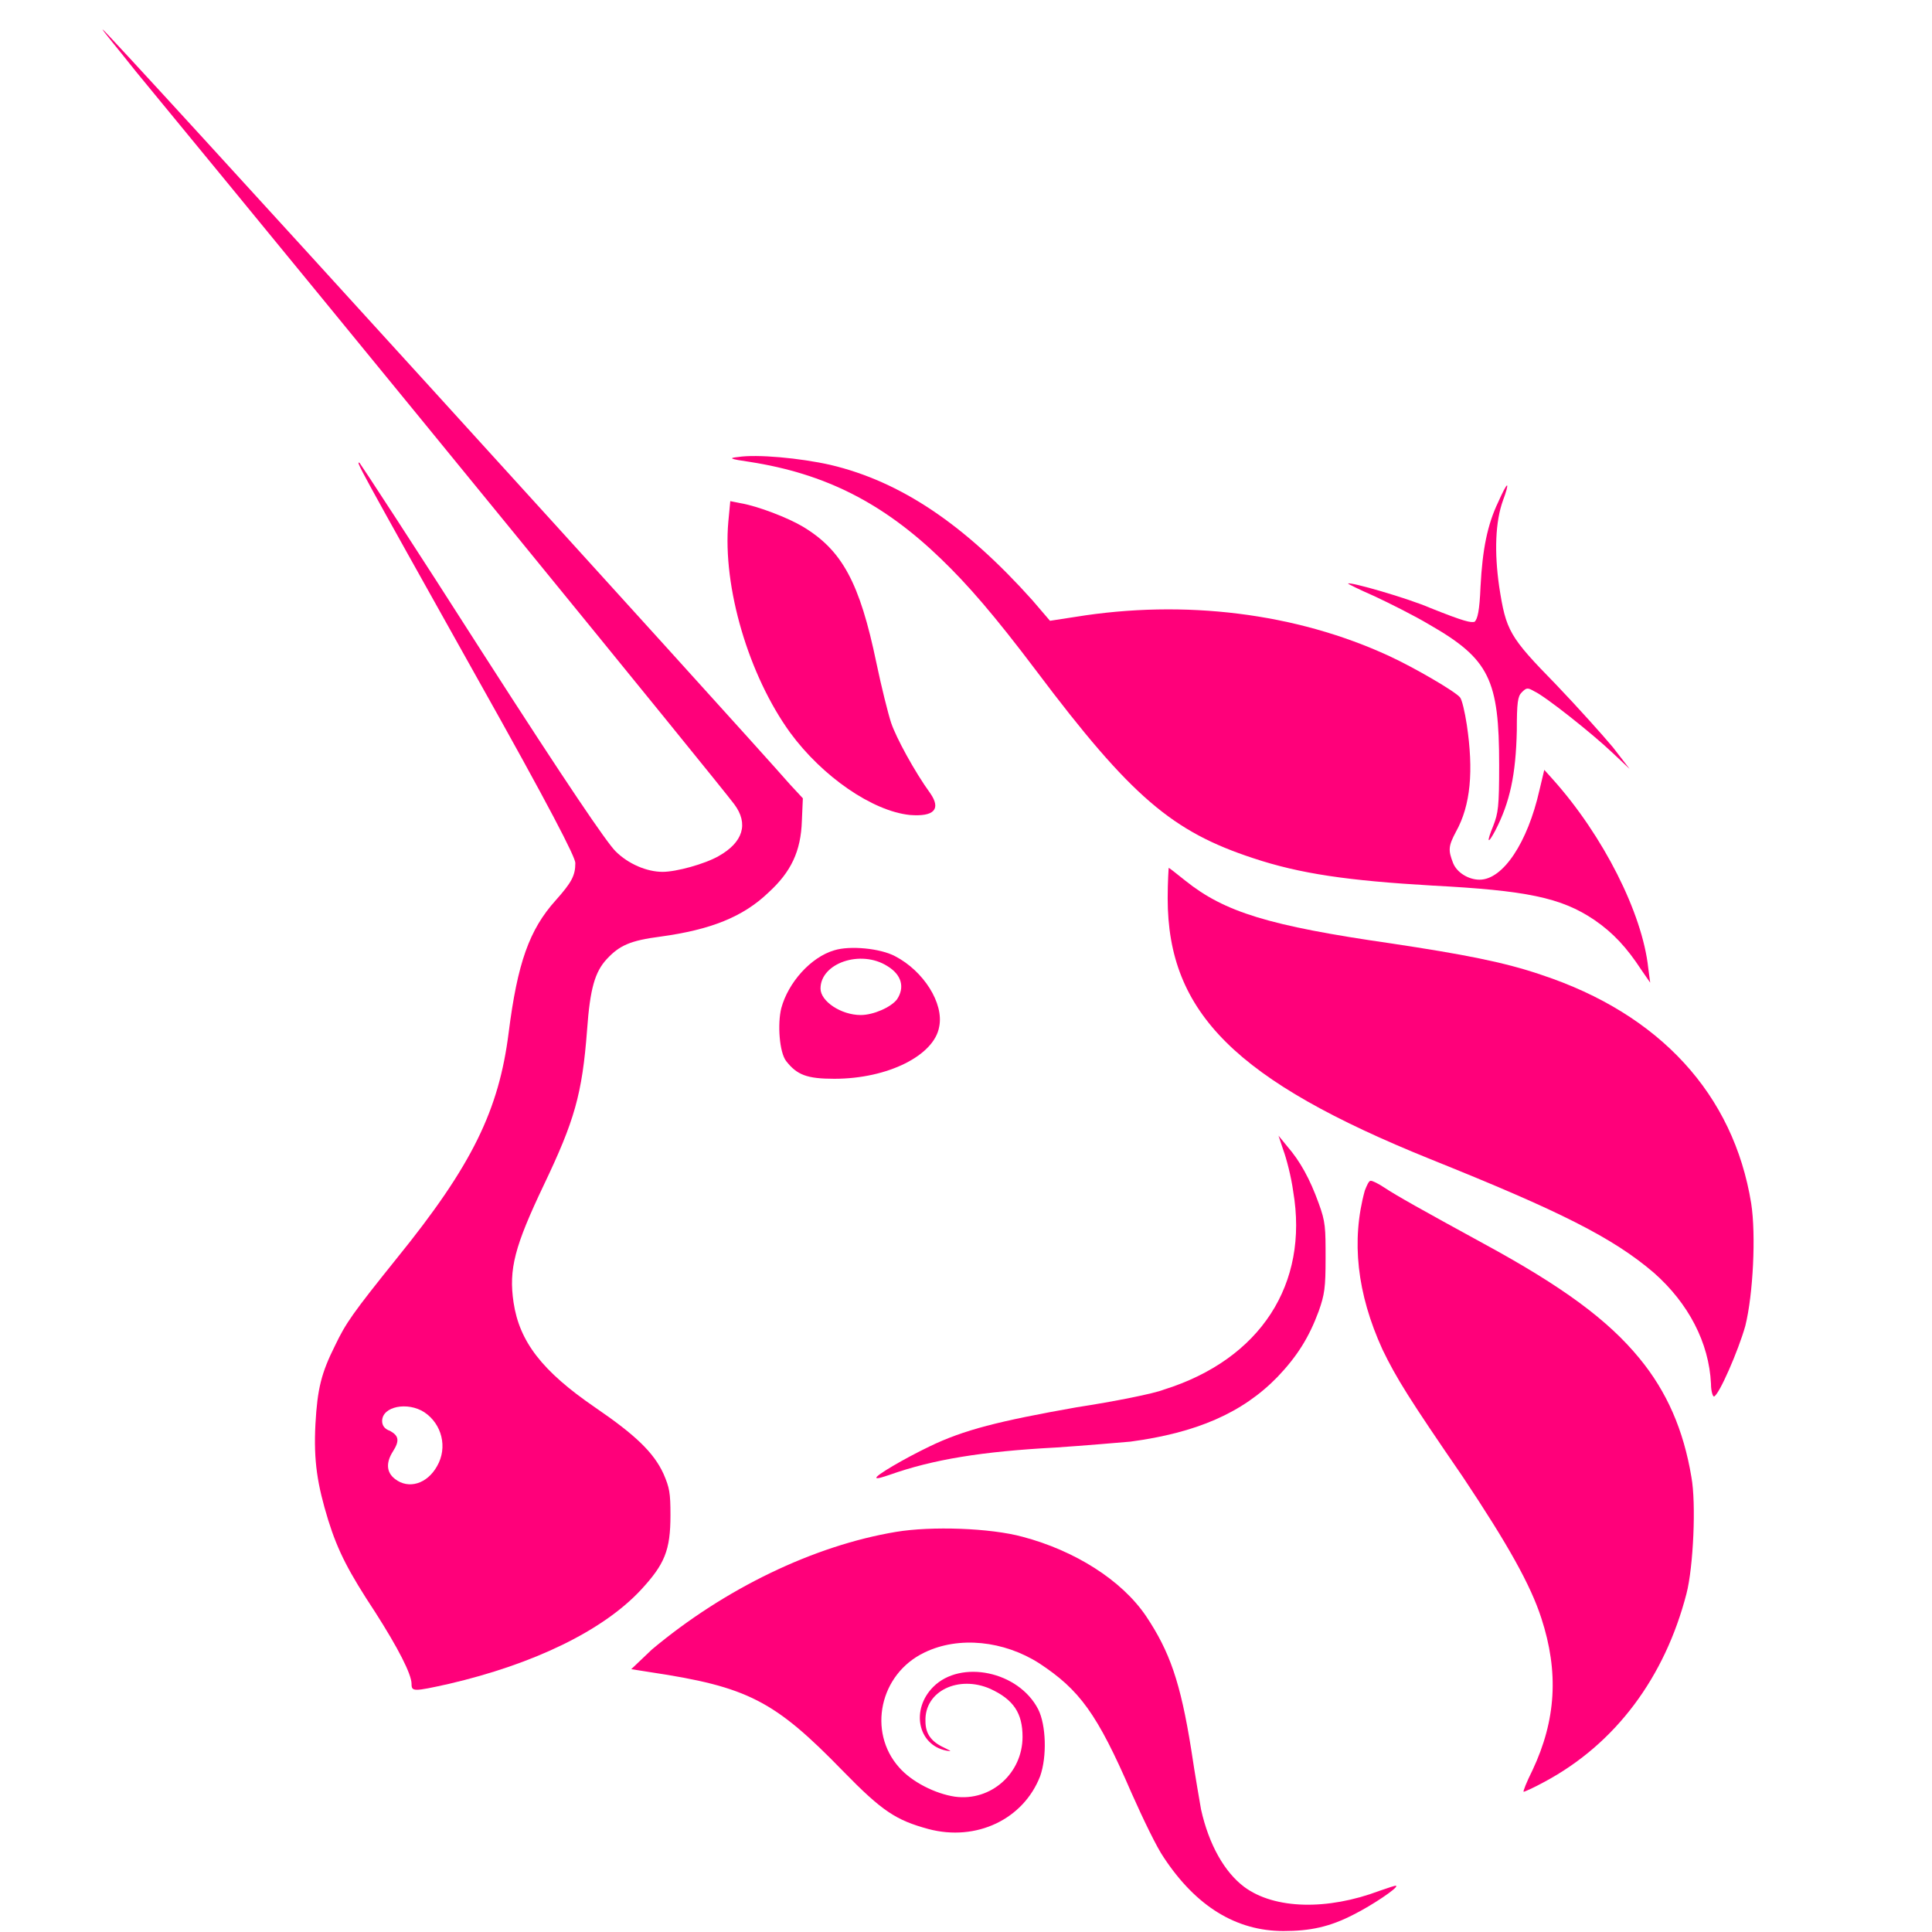 <svg width="256" height="256" fill="none" xmlns="http://www.w3.org/2000/svg"><path d="M99.366 61.206c-2.729-.39-2.859-.52-1.56-.65 2.47-.39 8.187.13 12.216 1.04 9.356 2.209 17.803 7.926 26.769 17.932l2.339 2.73 3.379-.52c14.425-2.34 29.239-.52 41.584 5.198 3.379 1.559 8.706 4.678 9.356 5.457.26.26.65 1.95.91 3.639.91 6.108.52 10.656-1.43 14.164-1.039 1.95-1.039 2.469-.389 4.159.519 1.299 2.079 2.209 3.508 2.209 3.119 0 6.368-4.938 7.927-11.825l.65-2.729 1.169 1.299c6.628 7.407 11.826 17.673 12.606 24.95l.259 1.95-1.169-1.69c-1.949-2.989-3.769-4.938-6.238-6.627-4.418-2.989-9.096-3.899-21.441-4.548-11.176-.65-17.543-1.56-23.781-3.639-10.656-3.509-16.114-8.057-28.719-24.82-5.588-7.407-9.096-11.436-12.605-14.815-7.667-7.407-15.334-11.305-25.34-12.864z" fill="#FF007A"/><path d="M196.178 77.71c.26-4.938.909-8.187 2.339-11.176.52-1.17 1.039-2.209 1.169-2.209.13 0-.13.91-.52 1.95-1.039 2.858-1.169 6.887-.519 11.435.909 5.848 1.299 6.627 7.537 12.995 2.859 2.989 6.237 6.757 7.537 8.317l2.209 2.859-2.209-2.08c-2.729-2.599-8.967-7.537-10.396-8.186-.91-.52-1.04-.52-1.689.13-.52.52-.65 1.299-.65 5.067-.13 5.848-.91 9.487-2.859 13.255-1.04 1.95-1.17 1.56-.26-.649.65-1.69.78-2.469.78-8.057 0-11.306-1.3-14.035-9.227-18.583-1.949-1.17-5.328-2.859-7.277-3.769-2.079-.91-3.638-1.689-3.508-1.689.259-.26 7.926 1.95 10.915 3.249 4.548 1.82 5.328 1.95 5.848 1.82.39-.39.65-1.43.78-4.679zM104.693 97.071c-5.457-7.537-8.966-19.232-8.186-27.939l.26-2.729 1.299.26c2.339.39 6.367 1.95 8.317 3.119 5.198 3.119 7.537 7.407 9.746 18.063.65 3.119 1.559 6.757 1.949 7.927.65 1.95 3.119 6.497 5.198 9.356 1.43 2.079.52 3.119-2.729 2.859-4.938-.52-11.565-5.068-15.854-10.916zM189.549 153.6c-25.73-10.396-34.826-19.363-34.826-34.567 0-2.209.13-4.028.13-4.028.13 0 1.039.78 2.209 1.689 5.198 4.159 11.045 5.978 27.289 8.317 9.486 1.429 14.944 2.469 19.882 4.158 15.724 5.198 25.47 15.854 27.809 30.279.65 4.158.26 12.085-.779 16.243-.91 3.249-3.509 9.227-4.159 9.357-.13 0-.389-.65-.389-1.69-.26-5.458-2.989-10.656-7.538-14.684-5.457-4.678-12.475-8.187-29.628-15.074zM171.358 157.888c-.26-1.95-.91-4.419-1.3-5.458l-.65-1.95 1.17 1.43c1.689 1.949 2.989 4.288 4.158 7.537.91 2.469.91 3.249.91 7.277 0 3.899-.13 4.808-.91 7.017-1.299 3.509-2.859 5.978-5.458 8.707-4.678 4.808-10.785 7.407-19.492 8.577-1.559.13-5.978.519-9.876.779-9.746.52-16.244 1.56-22.092 3.639-.779.26-1.559.52-1.689.39-.26-.26 3.769-2.599 7.017-4.159 4.549-2.209 9.227-3.378 19.493-5.198 5.068-.779 10.266-1.819 11.565-2.339 12.865-4.028 19.233-14.034 17.154-26.249z" fill="#FF007A"/><path d="M183.183 178.81c-3.379-7.407-4.158-14.424-2.339-21.052.26-.649.52-1.299.78-1.299.259 0 1.039.39 1.819.91 1.559 1.039 4.808 2.859 13.125 7.407 10.526 5.718 16.503 10.136 20.662 15.204 3.638 4.418 5.847 9.486 6.887 15.724.65 3.508.26 11.955-.65 15.464-2.859 11.045-9.356 19.882-18.842 24.95-1.43.78-2.599 1.299-2.729 1.299-.13 0 .389-1.299 1.169-2.859 3.119-6.627 3.509-12.994 1.17-20.142-1.43-4.418-4.419-9.746-10.396-18.712-7.147-10.396-8.837-13.125-10.656-16.894zM86.371 218.575c9.617-8.057 21.442-13.775 32.358-15.594 4.678-.78 12.475-.52 16.763.65 6.888 1.819 13.125 5.717 16.374 10.525 3.119 4.679 4.548 8.707 5.978 17.674.519 3.508 1.169 7.147 1.299 7.926 1.04 4.679 3.119 8.317 5.718 10.266 4.028 2.989 11.046 3.119 17.933.52 1.169-.39 2.209-.779 2.209-.649.26.259-3.249 2.599-5.588 3.768-3.249 1.689-5.848 2.209-9.356 2.209-6.238 0-11.566-3.249-15.854-9.746-.91-1.3-2.729-5.068-4.288-8.577-4.549-10.526-6.888-13.644-12.216-17.153-4.678-2.989-10.655-3.639-15.204-1.429-5.977 2.858-7.537 10.525-3.378 15.204 1.689 1.949 4.808 3.508 7.407 3.898 4.808.65 8.966-3.119 8.966-7.927 0-3.119-1.169-4.938-4.288-6.367-4.158-1.82-8.707.26-8.577 4.288 0 1.689.78 2.729 2.469 3.509 1.04.519 1.04.519.26.39-3.768-.78-4.678-5.458-1.689-8.447 3.639-3.639 11.306-2.079 13.905 2.989 1.039 2.079 1.169 6.237.259 8.836-2.209 5.718-8.446 8.707-14.814 7.017-4.288-1.169-6.107-2.339-11.305-7.667-9.097-9.356-12.605-11.175-25.6-13.124l-2.47-.39 2.73-2.599z" fill="#FF007A"/><path fill-rule="evenodd" clip-rule="evenodd" d="M18.018 9.486c30.278 36.776 76.93 93.954 79.269 97.072 1.95 2.599 1.17 5.068-2.08 6.888-1.819 1.039-5.587 2.079-7.406 2.079-2.08 0-4.549-1.04-6.238-2.729-1.17-1.17-6.238-8.577-17.673-26.38-8.707-13.644-16.114-24.95-16.244-25.08-.52-.26-.52-.26 15.334 28.069 10.006 17.803 13.255 24.171 13.255 24.95 0 1.69-.52 2.599-2.599 4.938-3.509 3.899-5.068 8.317-6.237 17.544-1.3 10.265-4.809 17.543-14.815 29.888-5.847 7.277-6.757 8.576-8.187 11.565-1.819 3.639-2.339 5.718-2.599 10.396-.26 4.938.26 8.057 1.69 12.735 1.3 4.159 2.729 6.888 6.237 12.215 2.99 4.679 4.808 8.187 4.808 9.487 0 1.039.26 1.039 4.939 0 11.175-2.599 20.402-7.017 25.47-12.475 3.118-3.379 3.898-5.198 3.898-9.876 0-2.989-.13-3.639-.91-5.458-1.299-2.859-3.768-5.198-9.096-8.837-7.017-4.808-10.006-8.706-10.786-13.904-.65-4.419.13-7.408 4.029-15.594 4.028-8.447 5.068-11.956 5.717-20.532.39-5.458 1.04-7.667 2.6-9.357 1.689-1.819 3.118-2.469 7.147-2.989 6.627-.909 10.915-2.599 14.294-5.847 2.989-2.729 4.288-5.458 4.418-9.487l.13-2.988-1.689-1.82C98.586 96.942 13.989 3.899 13.6 3.899c-.13 0 1.949 2.468 4.418 5.587zm39.894 184.788c1.43-2.469.65-5.588-1.69-7.147-2.208-1.43-5.587-.78-5.587 1.169 0 .52.26 1.04 1.04 1.3 1.17.65 1.3 1.299.39 2.729-.91 1.429-.91 2.729.26 3.638 1.819 1.43 4.288.65 5.587-1.689zM110.542 125.92c-3.119.91-6.108 4.289-7.017 7.667-.52 2.079-.26 5.848.649 7.017 1.43 1.82 2.729 2.34 6.368 2.34 7.147 0 13.255-3.119 13.905-6.888.649-3.119-2.08-7.407-5.848-9.356-1.949-1.04-5.978-1.43-8.057-.78zm8.317 6.498c1.039-1.56.649-3.249-1.3-4.419-3.508-2.209-8.836-.389-8.836 2.989 0 1.69 2.729 3.509 5.328 3.509 1.689 0 4.028-1.04 4.808-2.079z" fill="#FF007A"/></svg>